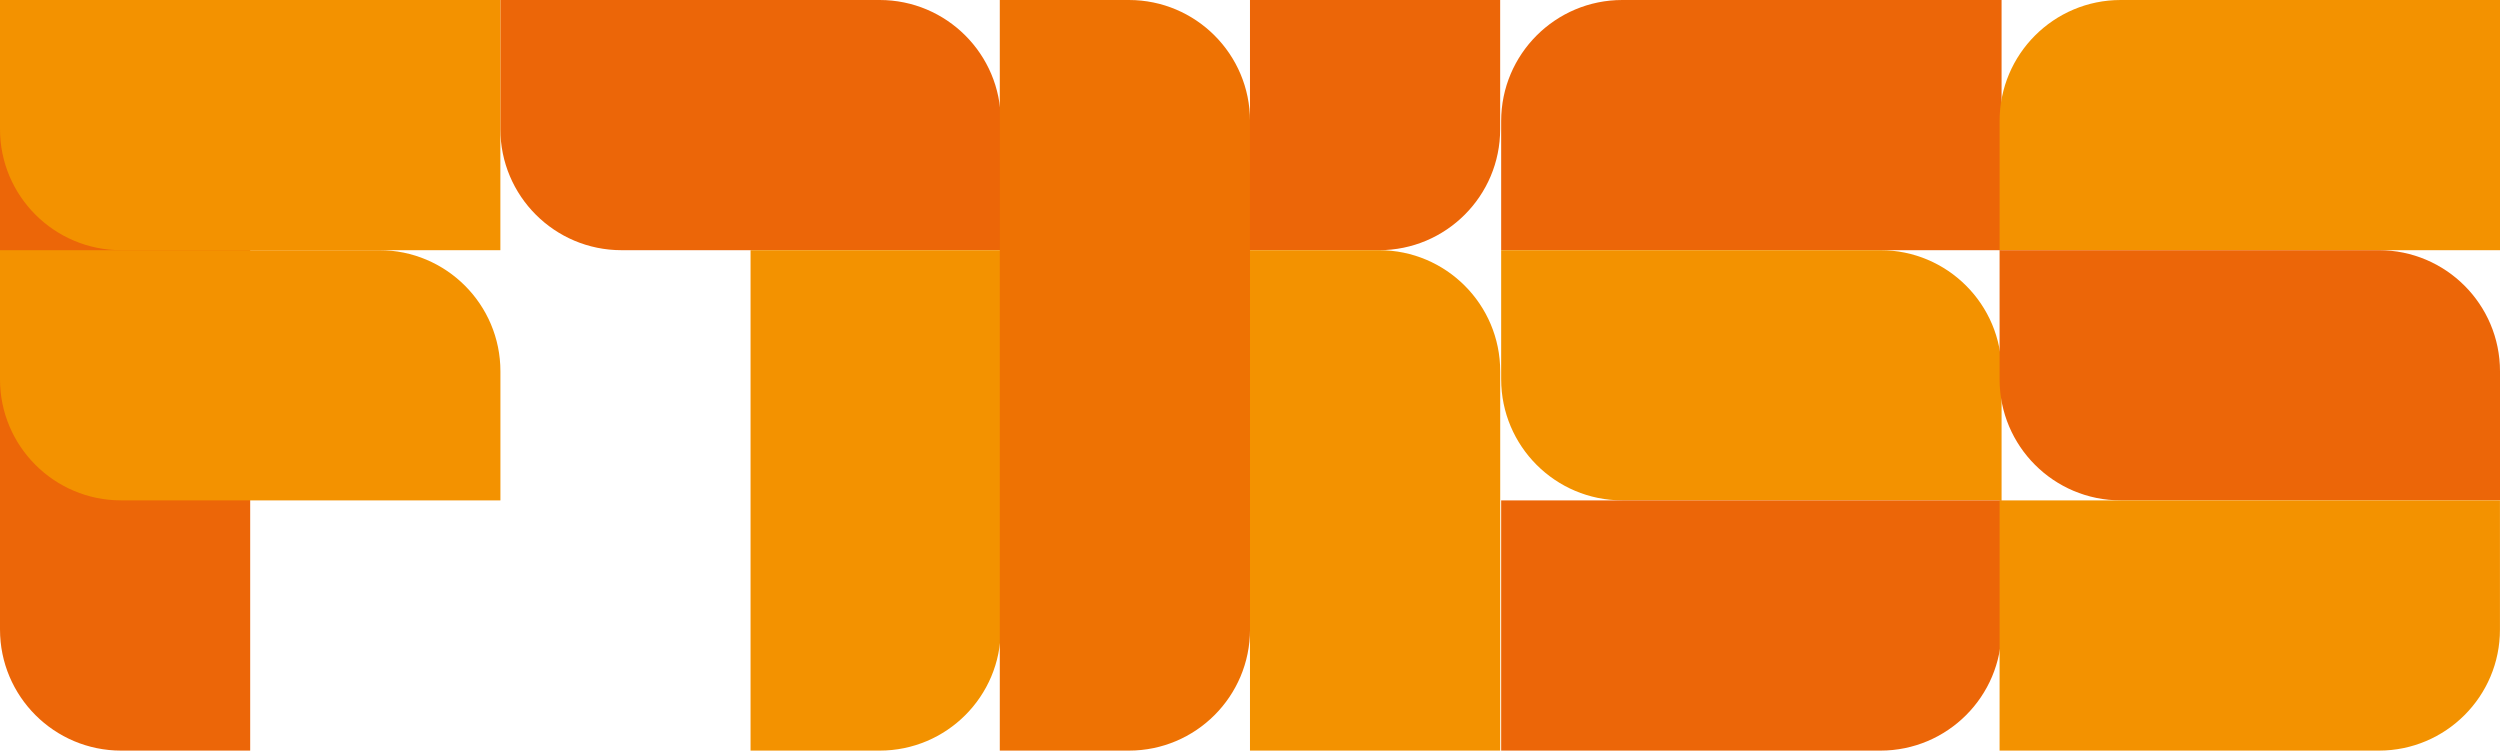 <?xml version="1.0" encoding="utf-8"?>
<!-- Generator: Adobe Illustrator 24.3.0, SVG Export Plug-In . SVG Version: 6.00 Build 0)  -->
<svg version="1.1" xmlns="http://www.w3.org/2000/svg" xmlns:xlink="http://www.w3.org/1999/xlink" x="0px" y="0px"
	 viewBox="0 0 525.01 157.63" style="enable-background:new 0 0 525.01 157.63;" xml:space="preserve">
<style type="text/css">
	.st0{fill:#EC6608;}
	.st1{fill:#F39200;}
	.st2{fill:#EE7203;}
</style>
<g id="Capa_2">
</g>
<g id="Capa_1">
</g>
<g id="Capa_4">
</g>
<g id="Capa_3">
	<path class="st0" d="M52.54,157.63H25.44C11.39,157.63,0,146.24,0,132.19L0,0h52.54V157.63z"/>
	<path class="st0" d="M210.17,52.54h-79.65c-14.05,0-25.44-11.39-25.44-25.44V0l79.65,0c14.05,0,25.44,11.39,25.44,25.44V52.54z"/>
	<path class="st1" d="M184.73,157.63h-27.11V52.54h52.54v79.65C210.17,146.24,198.78,157.63,184.73,157.63z"/>
	<path class="st2" d="M237.07,157.63h-27.11V0l27.11,0c14.05,0,25.44,11.39,25.44,25.44v106.75
		C262.5,146.24,251.12,157.63,237.07,157.63z"/>
	<path class="st1" d="M105.08,52.54H25.44C11.39,52.54,0,41.15,0,27.11L0,0h105.08V52.54z"/>
	<path class="st0" d="M289.61,52.54H262.5V0h52.54v27.11C315.05,41.15,303.66,52.54,289.61,52.54z"/>
	<path class="st1" d="M315.05,157.63H262.5V52.54h27.11c14.05,0,25.44,11.39,25.44,25.44V157.63z"/>
	<path class="st0" d="M420.34,52.54H315.25V25.44C315.25,11.39,326.64,0,340.69,0l79.65,0V52.54z"/>
	<path class="st1" d="M420.34,105.08h-79.65c-14.05,0-25.44-11.39-25.44-25.44V52.54h79.65c14.05,0,25.44,11.39,25.44,25.44V105.08z
		"/>
	<path class="st0" d="M394.9,157.63h-79.65v-52.54h105.08v27.11C420.34,146.24,408.95,157.63,394.9,157.63z"/>
	<path class="st1" d="M525.01,52.54H419.92V25.44C419.92,11.39,431.31,0,445.36,0l79.65,0V52.54z"/>
	<path class="st0" d="M525.01,105.08h-79.65c-14.05,0-25.44-11.39-25.44-25.44V52.54h79.65c14.05,0,25.44,11.39,25.44,25.44V105.08z
		"/>
	<path class="st1" d="M499.57,157.63h-79.65v-52.54h105.08v27.11C525.01,146.24,513.62,157.63,499.57,157.63z"/>
	<path class="st1" d="M105.08,105.08H25.44C11.39,105.08,0,93.7,0,79.65l0-27.11h79.65c14.05,0,25.44,11.39,25.44,25.44V105.08z"/>
</g>
<g id="Capa_5">
</g>
</svg>
